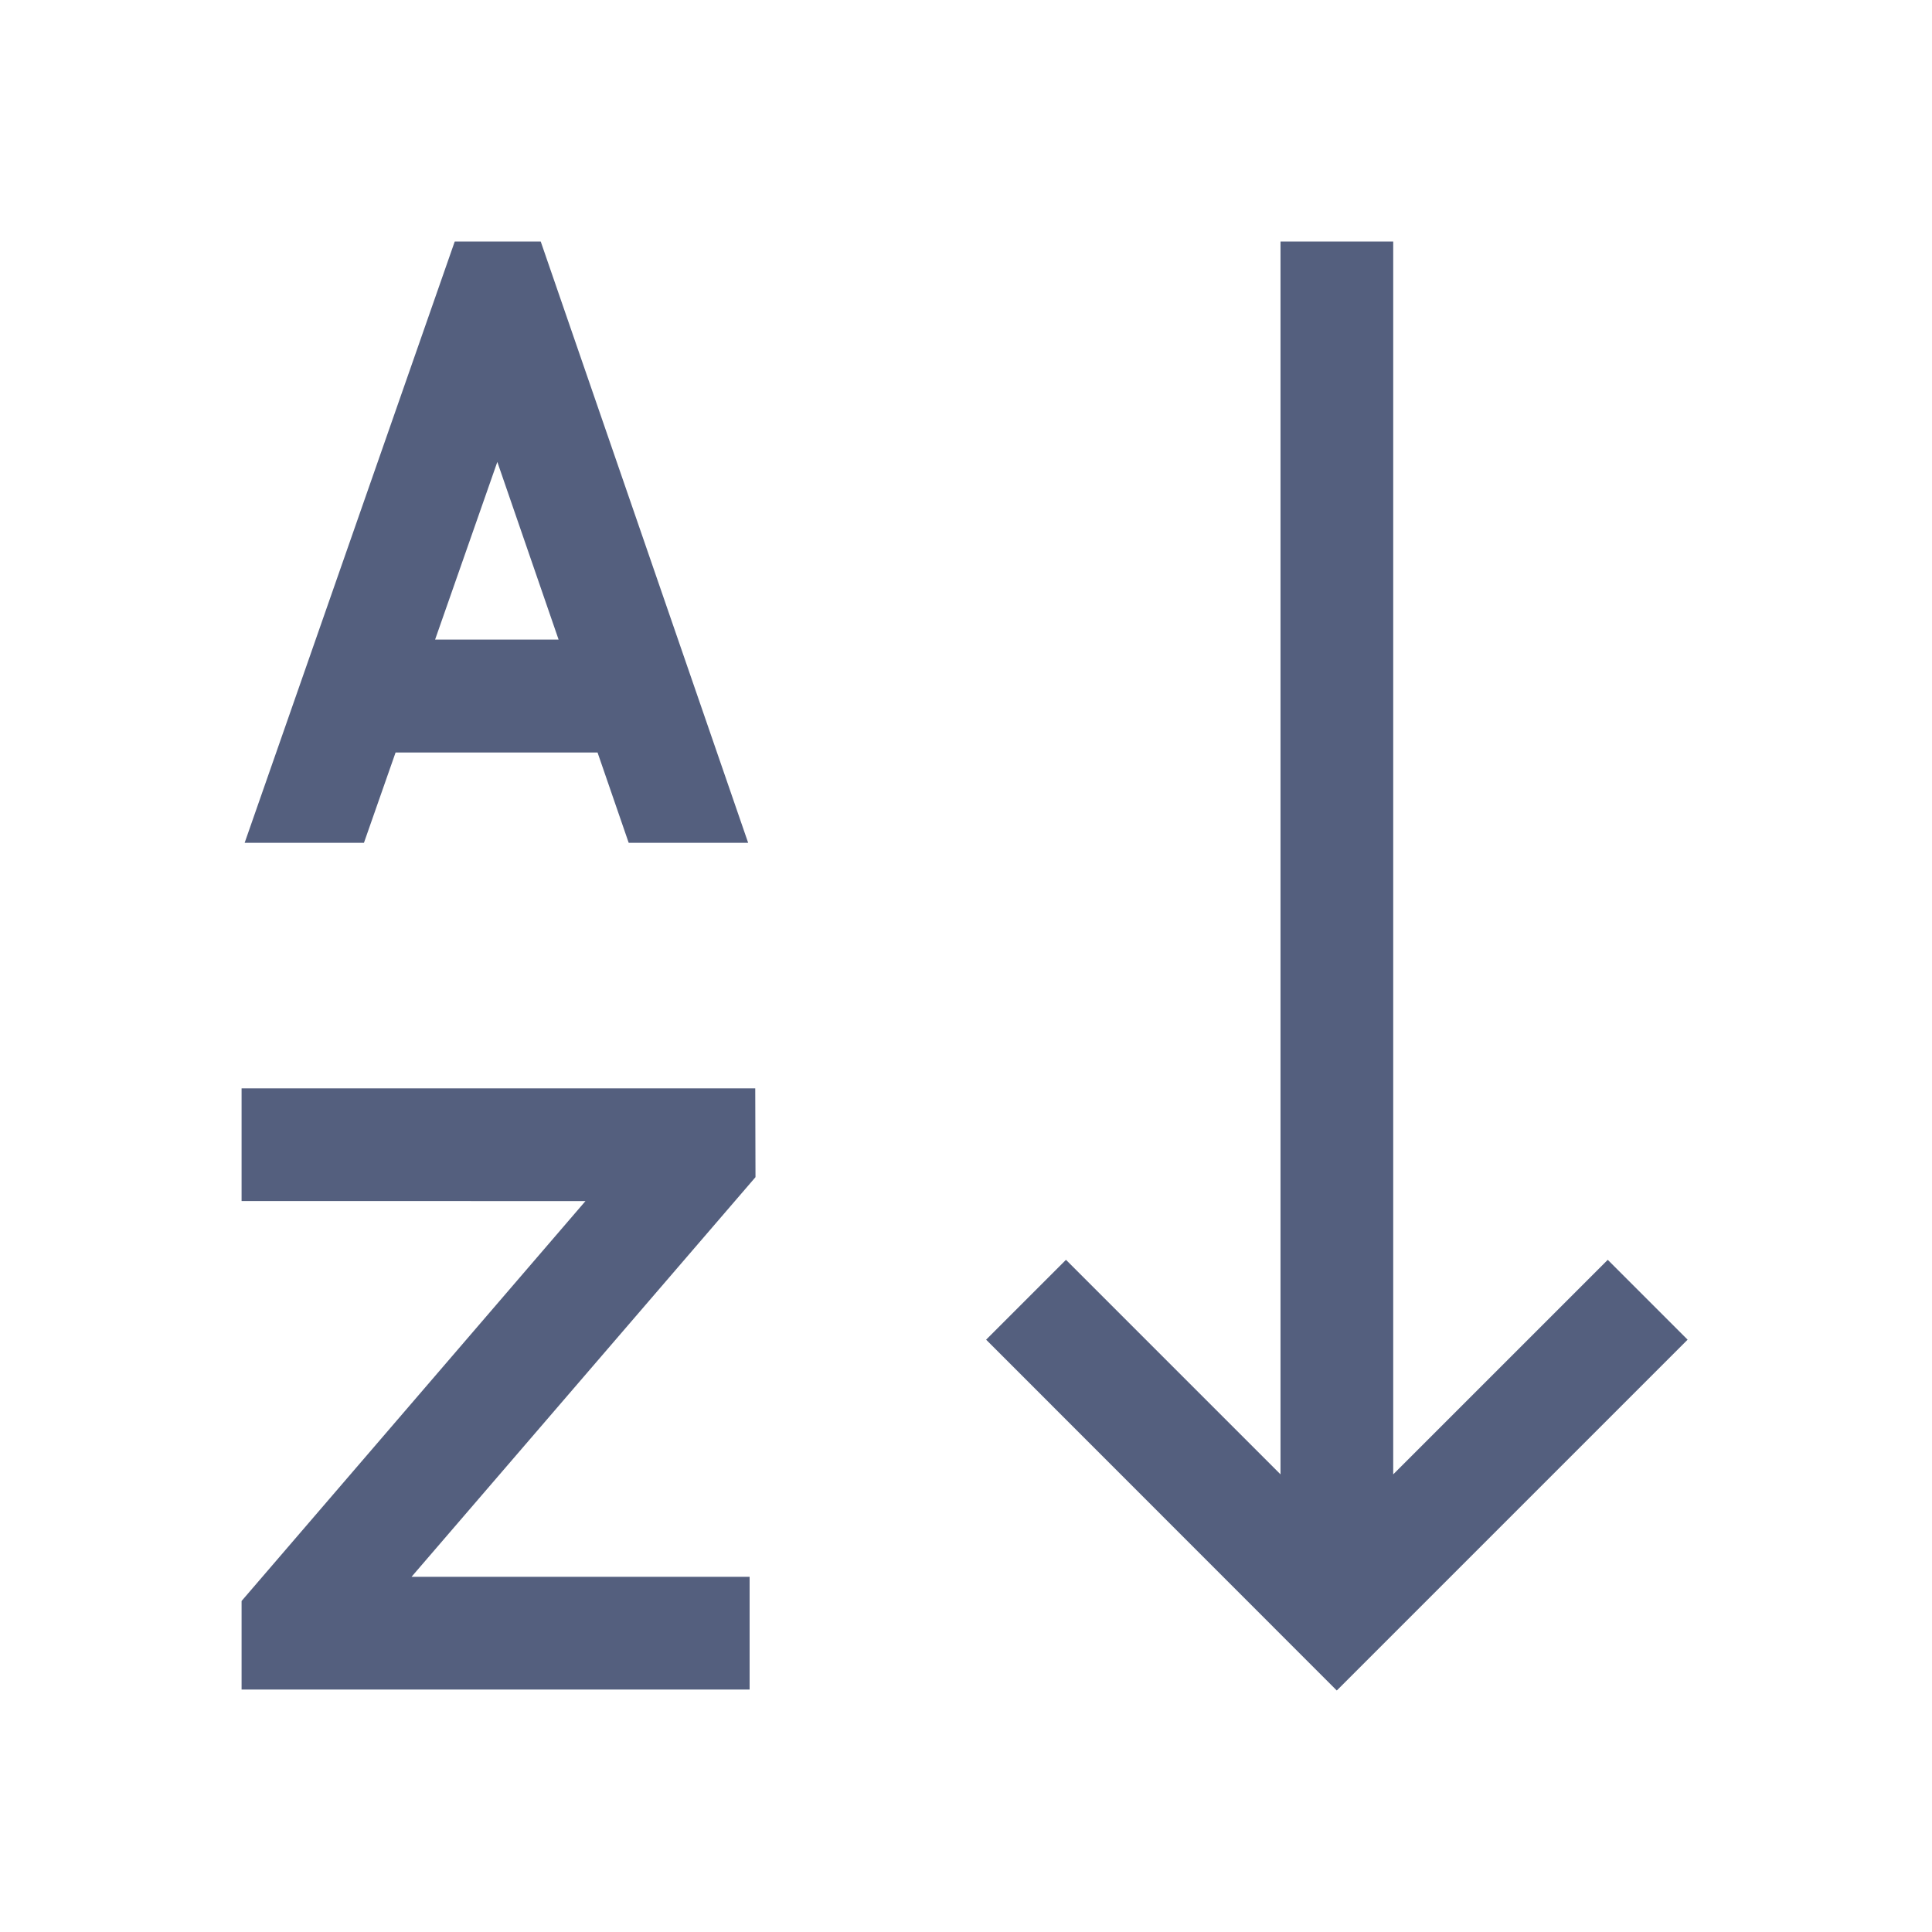 <svg xmlns="http://www.w3.org/2000/svg" width="24" height="24" viewBox="0 0 24 24"><defs><style>.a,.b{fill:#545f7e;}.a{stroke:#707070;opacity:0;}.c{stroke:none;}.d{fill:none;}</style></defs><g transform="translate(1847 3586)"><g class="a" transform="translate(-1847 -3586)"><rect class="c" width="24" height="24"/><rect class="d" x="0.5" y="0.5" width="23" height="23"/></g><g transform="translate(-1844 -3583)"><g transform="translate(0.035)"><path class="b" d="M5.178,0H4.11L1.5,7.47H2.982l.393-1.122H5.884L6.271,7.47H7.755ZM3.866,4.945l.773-2.207L5.4,4.945Z" transform="translate(-1.496)"/></g><g transform="translate(9.248)"><path class="b" d="M271.279,12.65l-2.665,2.665V0h-1.4V15.315l-2.665-2.665-.992.992L267.913,18l4.358-4.358Z" transform="translate(-263.555)"/></g><g transform="translate(0 10.52)"><path class="b" d="M6.881,299.247H.5v1.4H4.772L.5,305.615v1.1H6.811v-1.4h-4.2l4.273-4.965Z" transform="translate(-0.499 -299.247)"/></g></g></g></svg>